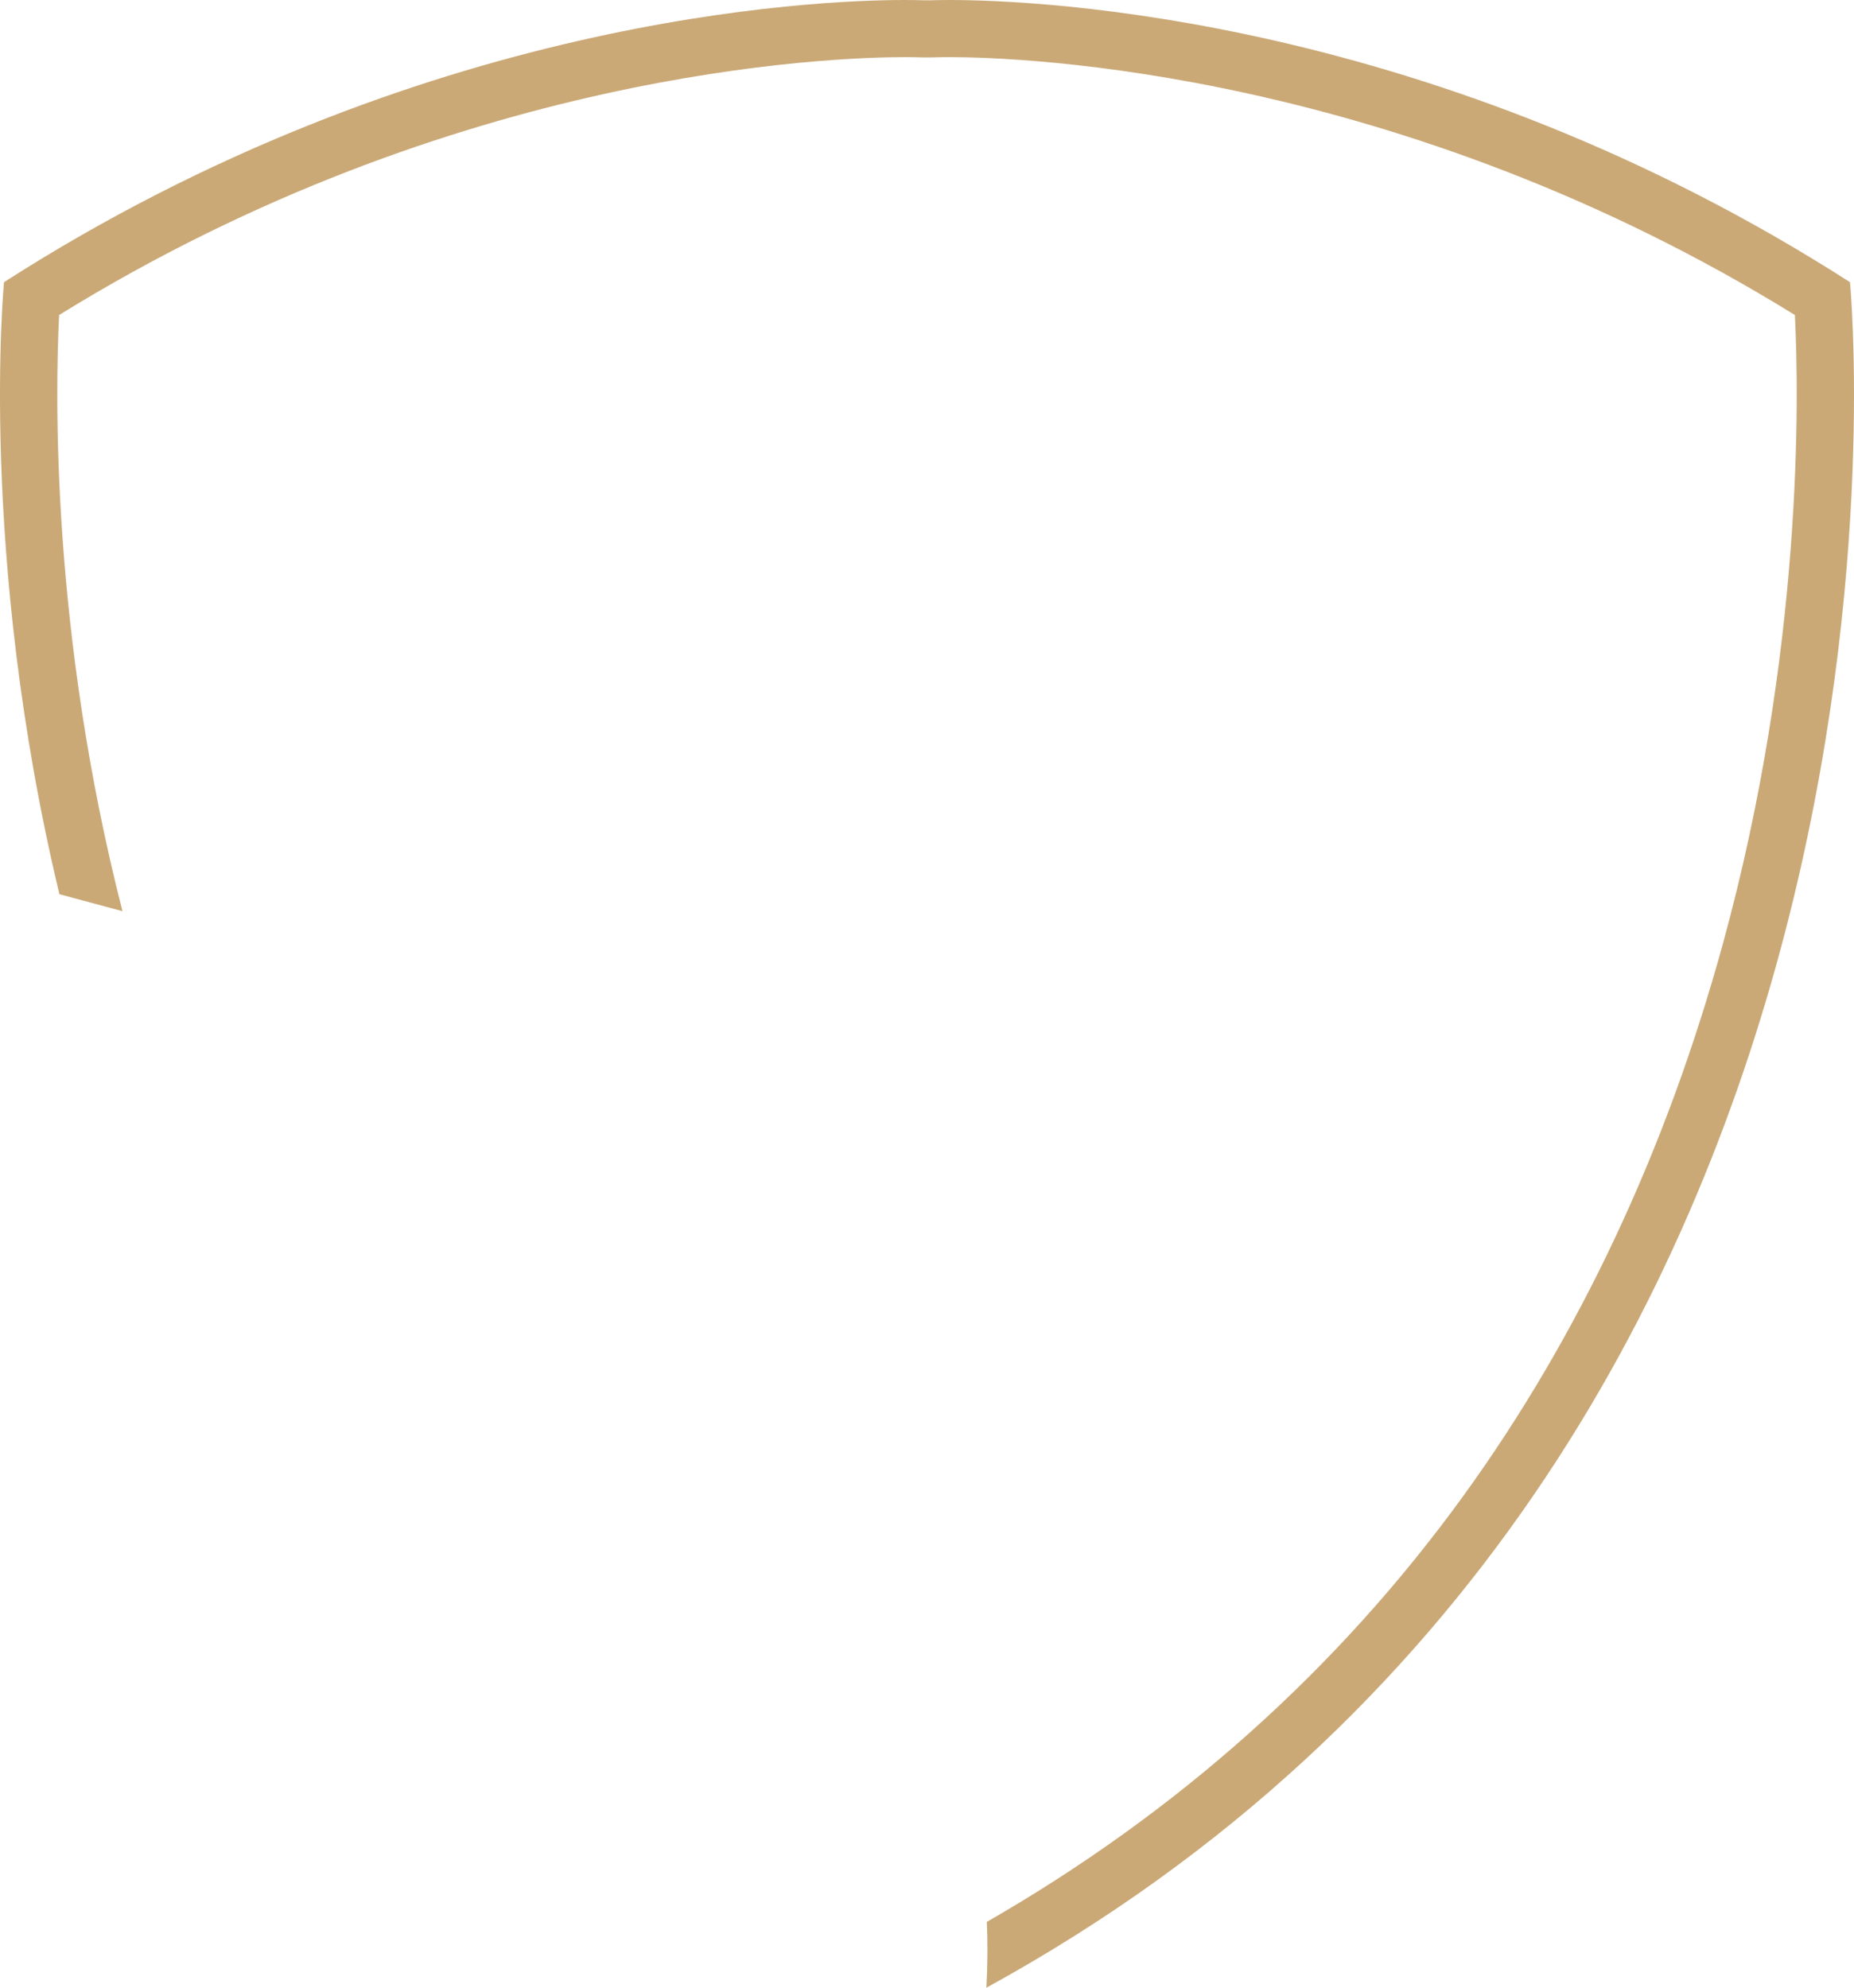 <svg version="1.1" id="图层_1" x="0px" y="0px" width="148.605px" height="159.341px" viewBox="0 0 148.605 159.341" enable-background="new 0 0 148.605 159.341" xml:space="preserve" xmlns="http://www.w3.org/2000/svg" xmlns:xlink="http://www.w3.org/1999/xlink" xmlns:xml="http://www.w3.org/XML/1998/namespace">
  <path fill="#CAA977" d="M148.282,22.619C115.01,1.282,83.245,0,76.091,0c-0.978,0-1.497,0.023-1.497,0.023h-0.291h-0.294
	c0,0-0.52-0.023-1.494-0.023C65.362,0,33.598,1.28,0.322,22.619c0,0-2.104,21.734,4.439,49.063c0.336,0.09,0.672,0.181,1.004,0.27
	c1.366,0.367,2.716,0.73,4.052,1.093c-5.725-22.381-5.395-41.5-5.079-47.793C36.53,5.595,66.692,4.58,72.515,4.581
	c0.832,0,1.283,0.019,1.283,0.019l0.105,0.005h0.105h0.294h0.291l0.105-0.001L74.8,4.601c0.004-0.001,0.455-0.02,1.291-0.02
	c5.82,0,35.983,1.014,67.776,20.671c0.328,6.538,0.672,26.9-5.766,50.384c-4.544,16.578-11.537,31.464-20.782,44.242
	c-10.084,13.935-22.926,25.402-38.224,34.188c0.08,1.725,0.064,3.461-0.032,5.275C157.377,116.408,148.282,22.619,148.282,22.619z" class="color c1"/>
</svg>